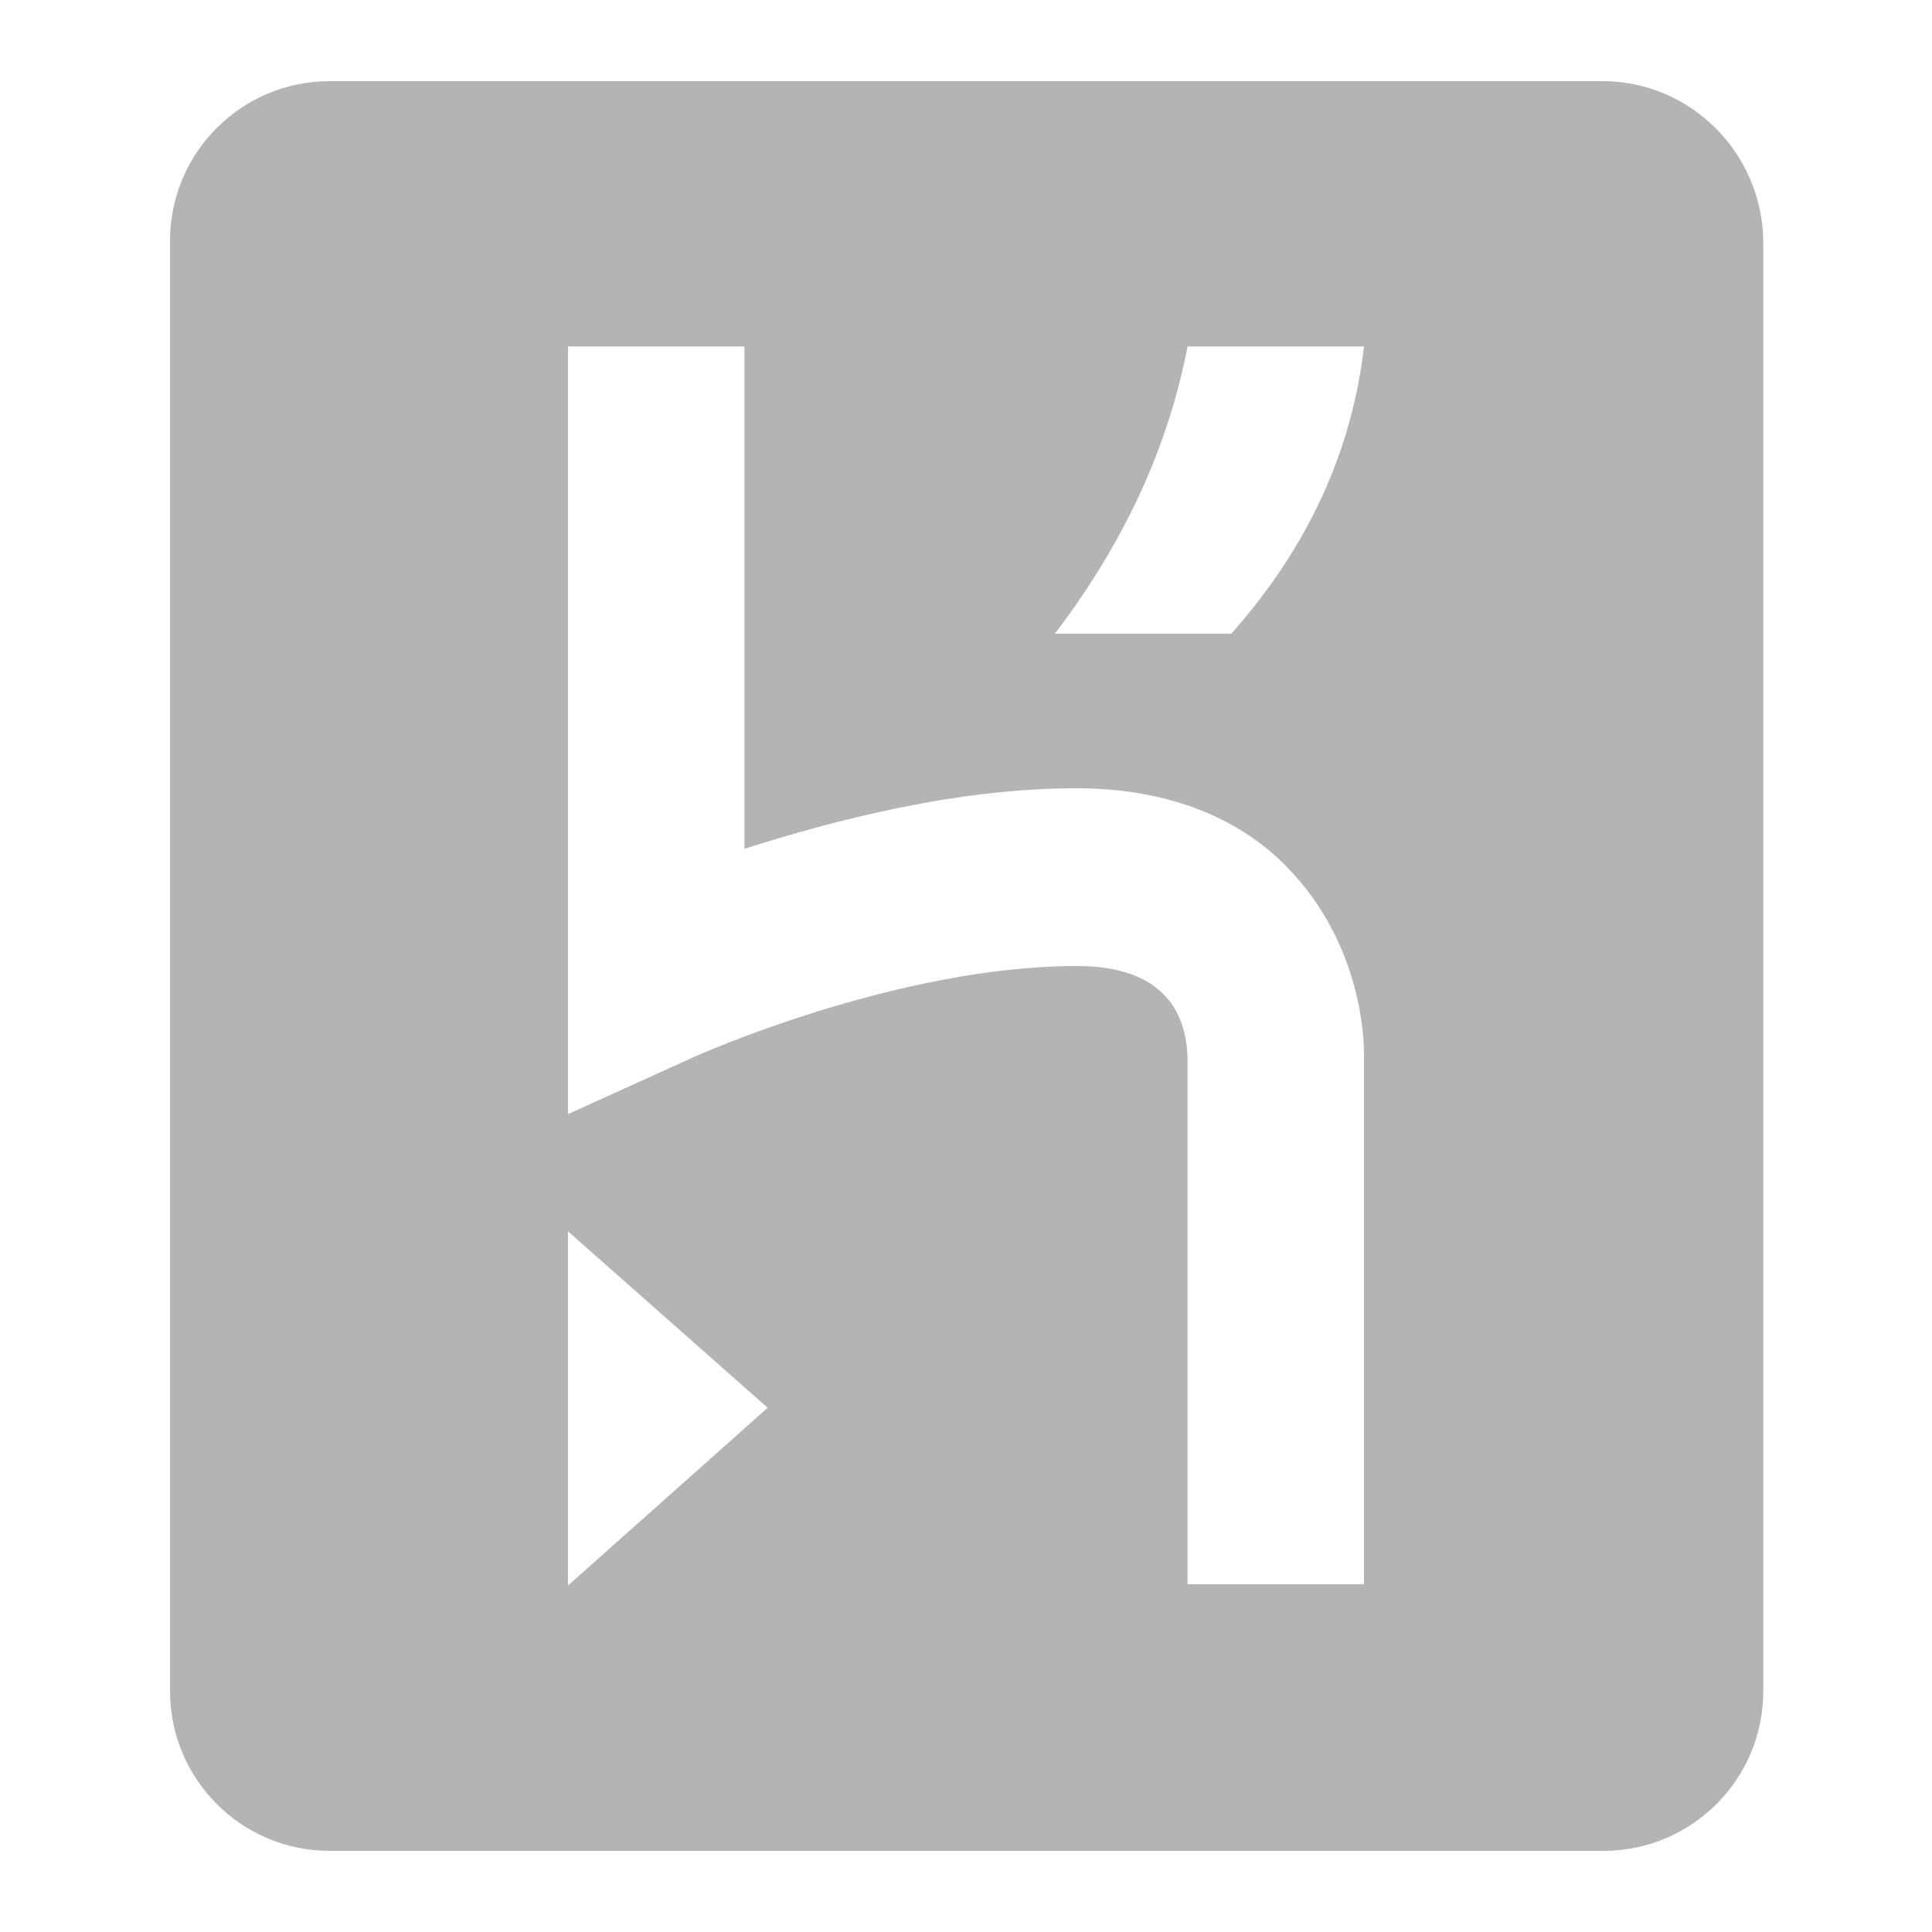 <?xml version="1.0" encoding="utf-8"?>
<!-- Generator: Adobe Illustrator 19.2.1, SVG Export Plug-In . SVG Version: 6.00 Build 0)  -->
<svg version="1.1" id="Layer_1" xmlns="http://www.w3.org/2000/svg" xmlns:xlink="http://www.w3.org/1999/xlink" x="0px" y="0px"
	 viewBox="0 0 150 150" style="enable-background:new 0 0 150 150;" xml:space="preserve">
<style type="text/css">
	.st0{fill:#B4B4B5;}
	.st1{fill-rule:evenodd;clip-rule:evenodd;fill:#B4B4B5;}
</style>
<g>
	
		<rect x="-181.9" y="65.2" transform="matrix(0.95 -0.311 0.311 0.95 -31.838 -49.848)" class="st0" width="19.7" height="19.3"/>
	<path class="st0" d="M-189.8,8l-8.6,2.8c-45.5,14.9-52.9,41.3-39.9,81l2.9,8.8c14.3,43.8,40.7,54.6,80.1,41.7l8.6-2.8
		c42.8-14,53.2-40.2,39.9-81l-2.9-8.8C-124.7,3.9-150.7-4.8-189.8,8z M-137.7,73.7c3.8-1.3,8,0.9,9.3,4.8c1.3,3.9-0.8,8.1-4.6,9.4
		l-8,2.6l3,9c1.3,3.9-0.8,8.1-4.6,9.4c-3.8,1.3-8-0.9-9.3-4.8l-3-9l-18.7,6.1l3,9c1.3,3.9-0.8,8.1-4.6,9.4c-3.8,1.3-8-0.9-9.3-4.8
		l-3-9l-9.1,3c-3.8,1.3-8-0.9-9.3-4.8c-1.3-3.9,0.8-8.1,4.6-9.4l9.1-3l-6-18.3l-9.1,3c-3.8,1.3-8-0.9-9.3-4.8
		c-1.3-3.9,0.8-8.1,4.6-9.4l9.1-3l-3-9.3c-1.3-3.9,0.8-8.1,4.6-9.4c3.8-1.3,8,0.9,9.3,4.8l3,9.3l18.7-6.1l-3-9.3
		c-1.3-3.9,0.8-8.1,4.6-9.4c3.8-1.3,8,0.9,9.3,4.8l3,9.3l8-2.6c3.8-1.3,8,0.9,9.3,4.8c1.3,3.9-0.8,8.1-4.6,9.4l-8,2.6l6,18.3
		L-137.7,73.7z"/>
</g>
<g id="white">
	<path class="st0" d="M124.4,6.3H25.6c-6.8,0-12.4,5.5-12.4,12.4v112.6c0,6.8,5.5,12.4,12.4,12.4h98.9c6.8,0,12.4-5.5,12.4-12.4
		V18.7C136.8,11.9,131.3,6.3,124.4,6.3z M44.1,123.1V95.6l15.5,13.7L44.1,123.1z M92.2,123.1v-41c-0.1-3.2-1.6-7.1-8.6-7.1
		c-14,0-29.6,7-29.8,7.1l-9.7,4.4V26.9h13.7v39c6.9-2.2,16.4-4.7,25.8-4.7c8.5,0,13.6,3.3,16.3,6.1c5.9,6,6,13.6,6,14.5v41.2H92.2z
		 M95.6,49.2H81.9c5.4-7.1,8.8-14.5,10.3-22.3h13.7C105,34.7,101.8,42.2,95.6,49.2z"/>
</g>
<g>
	<path class="st1" d="M338,2.8c-40.9,0-74,33.1-74,74c0,32.7,21.2,60.4,50.6,70.2c3.7,0.7,5.1-1.6,5.1-3.6c0-1.8-0.1-7.6-0.1-13.8
		c-20.6,4.5-24.9-8.7-24.9-8.7c-3.4-8.6-8.2-10.8-8.2-10.8c-6.7-4.6,0.5-4.5,0.5-4.5c7.4,0.5,11.3,7.6,11.3,7.6
		c6.6,11.3,17.3,8,21.5,6.2c0.7-4.8,2.6-8,4.7-9.9c-16.4-1.9-33.7-8.2-33.7-36.6c0-8.1,2.9-14.7,7.6-19.9c-0.8-1.9-3.3-9.4,0.7-19.6
		c0,0,6.2-2,20.4,7.6c5.9-1.6,12.2-2.5,18.5-2.5c6.3,0,12.6,0.9,18.5,2.5c14.1-9.6,20.3-7.6,20.3-7.6c4,10.2,1.5,17.7,0.7,19.6
		c4.7,5.2,7.6,11.8,7.6,19.9c0,28.4-17.3,34.7-33.8,36.5c2.7,2.3,5,6.8,5,13.7c0,9.9-0.1,17.9-0.1,20.3c0,2,1.3,4.3,5.1,3.6
		c29.4-9.8,50.6-37.5,50.6-70.2C412,36,378.9,2.8,338,2.8z"/>
	<path class="st0" d="M292,109.1c-0.2,0.4-0.7,0.5-1.3,0.2c-0.5-0.2-0.8-0.7-0.7-1.1c0.2-0.4,0.7-0.5,1.3-0.2
		C291.9,108.2,292.2,108.7,292,109.1L292,109.1z M291.1,108.4"/>
	<path class="st0" d="M295,112.4c-0.4,0.3-1,0.2-1.5-0.3c-0.5-0.5-0.6-1.2-0.2-1.5c0.4-0.3,1-0.2,1.5,0.3
		C295.3,111.4,295.4,112.1,295,112.4L295,112.4z M294.3,111.7"/>
	<path class="st0" d="M297.9,116.7c-0.5,0.3-1.2,0-1.7-0.6c-0.5-0.7-0.5-1.4,0-1.8c0.5-0.3,1.2,0,1.7,0.6
		C298.4,115.6,298.4,116.4,297.9,116.7L297.9,116.7z M297.9,116.7"/>
	<path class="st0" d="M301.9,120.8c-0.4,0.4-1.3,0.3-1.9-0.3c-0.6-0.6-0.8-1.4-0.4-1.9c0.4-0.4,1.3-0.3,1.9,0.3
		C302.2,119.5,302.4,120.4,301.9,120.8L301.9,120.8z M301.9,120.8"/>
	<path class="st0" d="M307.5,123.2c-0.2,0.6-1,0.8-1.8,0.6c-0.8-0.3-1.4-0.9-1.2-1.5c0.2-0.6,1-0.9,1.9-0.6
		C307.1,121.9,307.6,122.6,307.5,123.2L307.5,123.2z M307.5,123.2"/>
	<path class="st0" d="M313.5,123.6c0,0.6-0.7,1.1-1.6,1.1c-0.9,0-1.6-0.5-1.6-1.1c0-0.6,0.7-1.1,1.6-1.1
		C312.8,122.5,313.5,123,313.5,123.6L313.5,123.6z M313.5,123.6"/>
	<path class="st0" d="M319.1,122.7c0.1,0.6-0.5,1.2-1.4,1.4c-0.9,0.2-1.7-0.2-1.8-0.8c-0.1-0.6,0.5-1.2,1.4-1.4
		C318.2,121.7,319,122.1,319.1,122.7L319.1,122.7z M319.1,122.7"/>
</g>
</svg>
